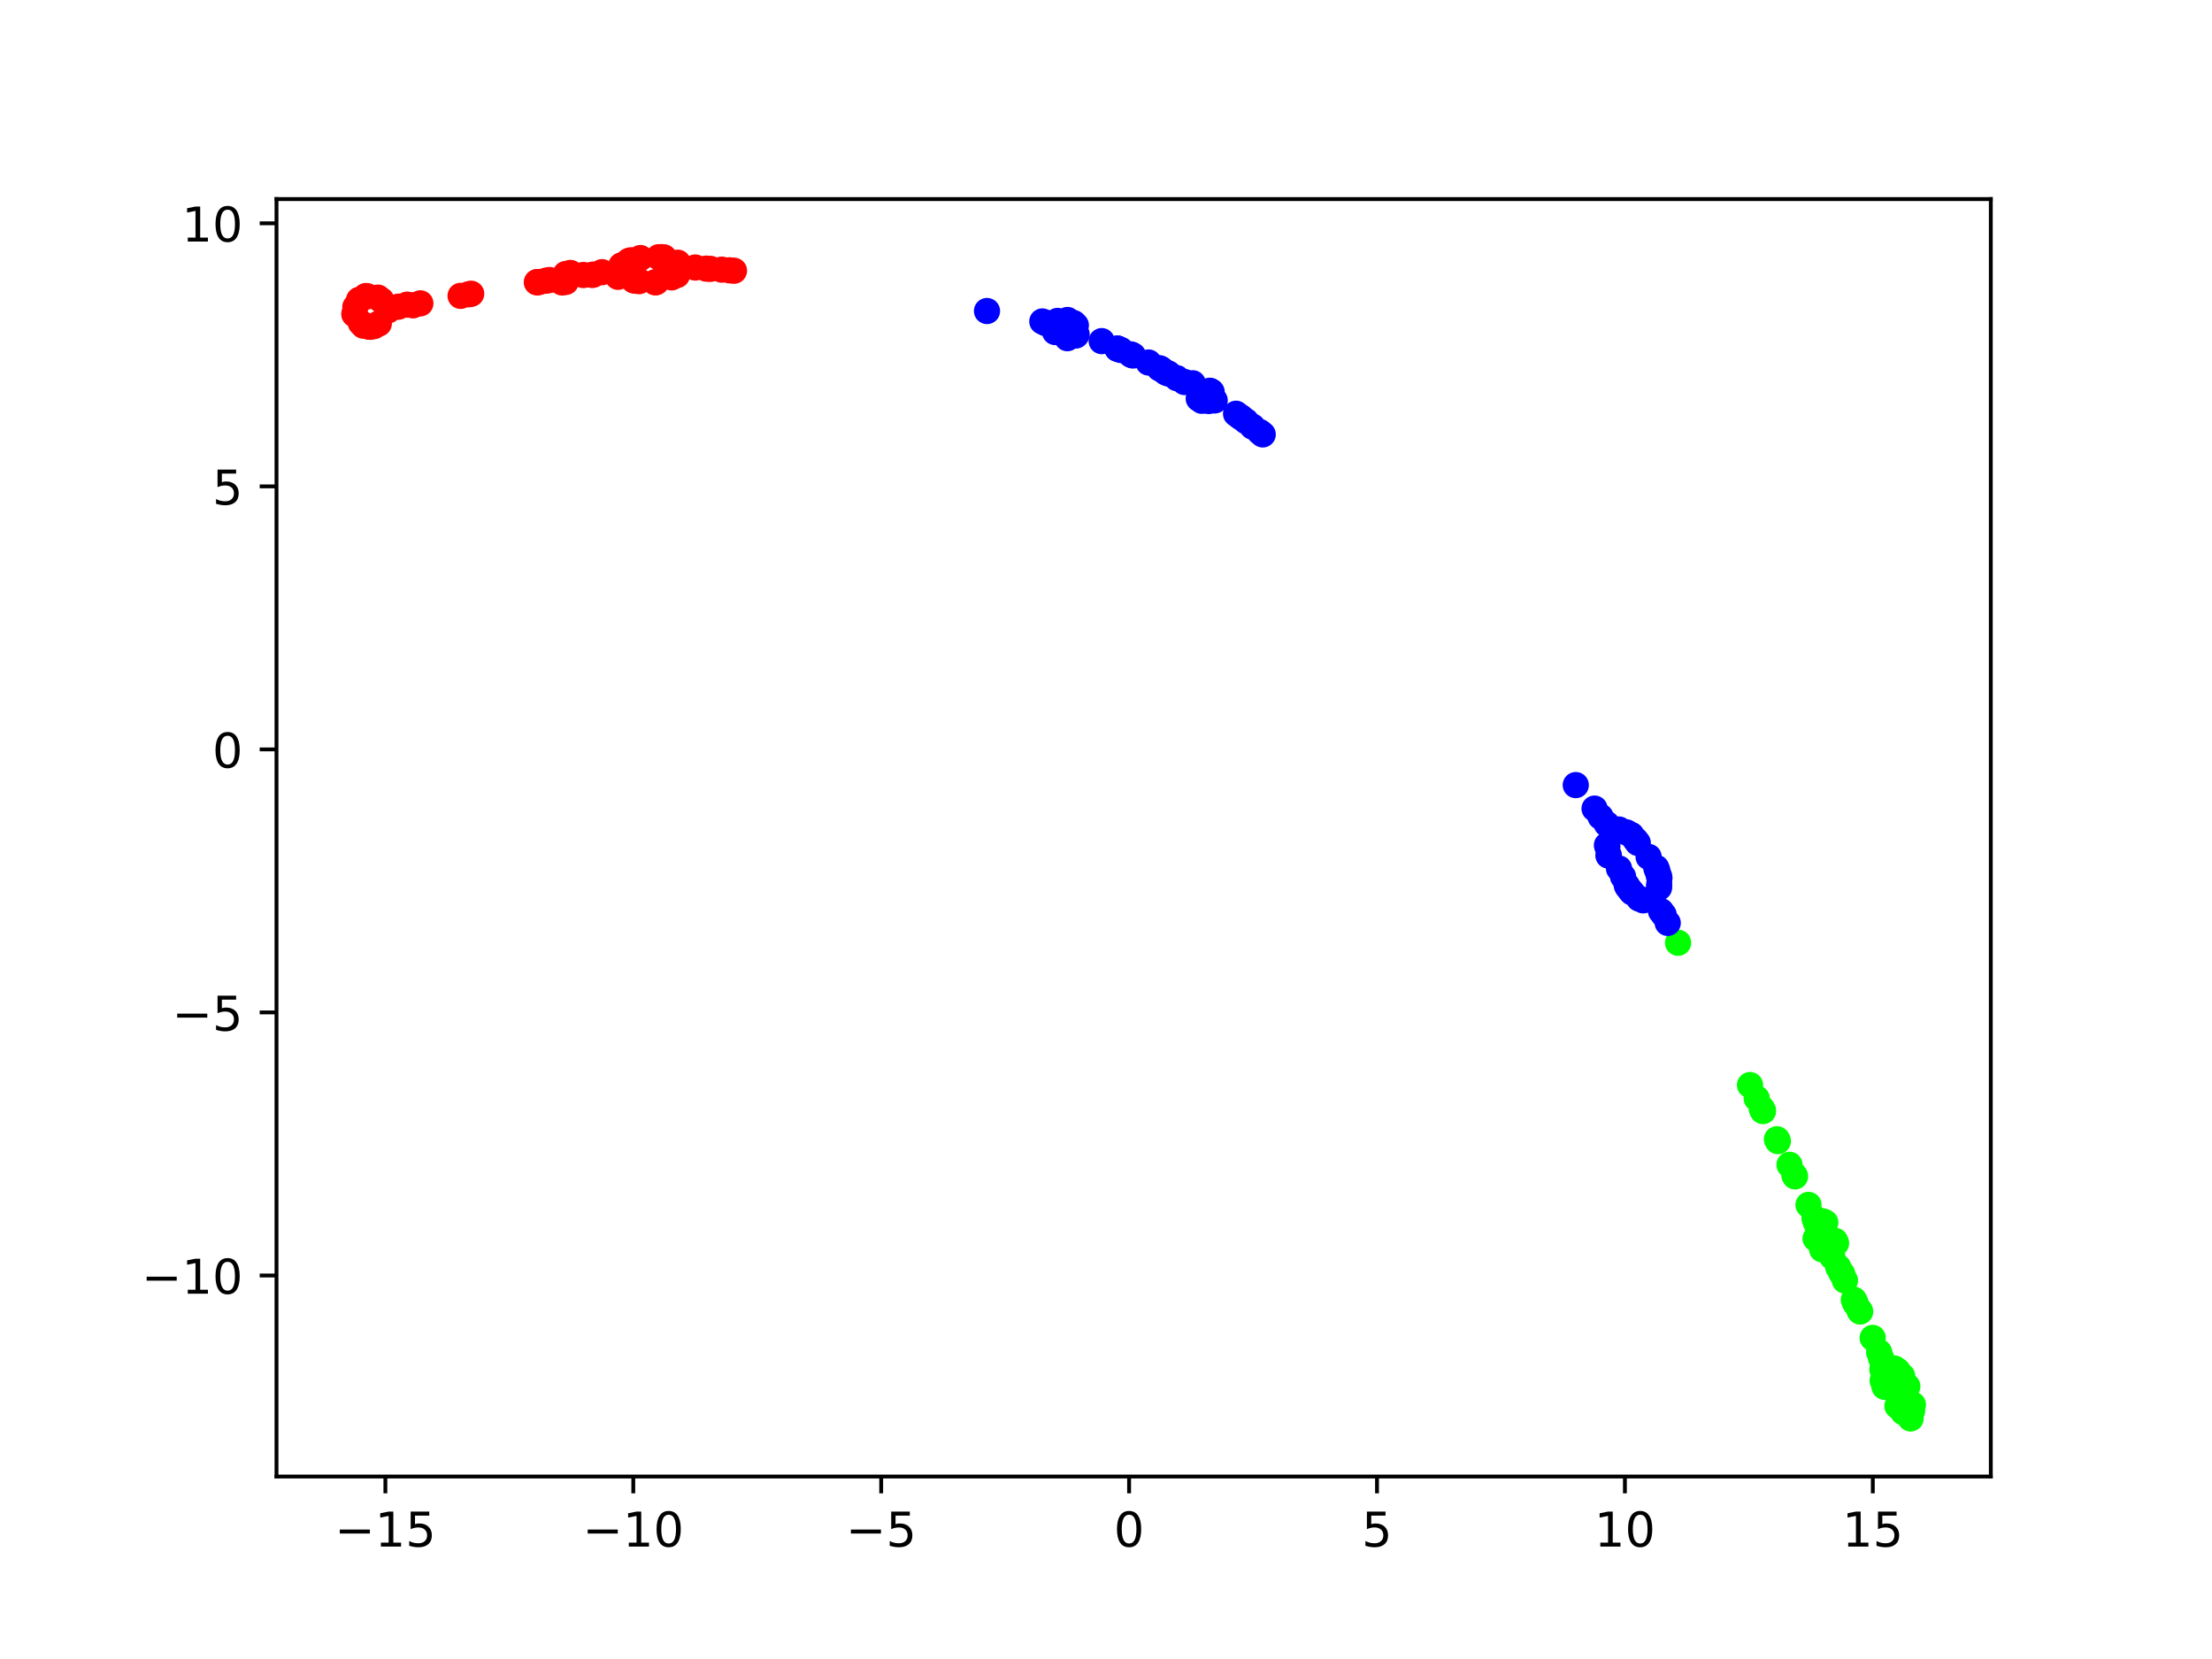 <?xml version="1.0" encoding="utf-8" standalone="no"?>
<!DOCTYPE svg PUBLIC "-//W3C//DTD SVG 1.1//EN"
  "http://www.w3.org/Graphics/SVG/1.1/DTD/svg11.dtd">
<!-- Created with matplotlib (https://matplotlib.org/) -->
<svg height="345.6pt" version="1.1" viewBox="0 0 460.8 345.6" width="460.8pt" xmlns="http://www.w3.org/2000/svg" xmlns:xlink="http://www.w3.org/1999/xlink">
 <defs>
  <style type="text/css">*{stroke-linecap:butt;stroke-linejoin:round;}</style>
 </defs>
 <g id="figure_1">
  <g id="patch_1">
   <path d="M 0 345.6 
L 460.8 345.6 
L 460.8 0 
L 0 0 
z
" style="fill:#ffffff;"/>
  </g>
  <g id="axes_1">
   <g id="patch_2">
    <path d="M 57.6 307.584 
L 414.72 307.584 
L 414.72 41.472 
L 57.6 41.472 
z
" style="fill:#ffffff;"/>
   </g>
   <g id="PathCollection_1">
    <defs>
     <path d="M 0 2.236 
C 0.593 2.236 1.162 2 1.581 1.581 
C 2 1.162 2.236 0.593 2.236 -0 
C 2.236 -0.593 2 -1.162 1.581 -1.581 
C 1.162 -2 0.593 -2.236 0 -2.236 
C -0.593 -2.236 -1.162 -2 -1.581 -1.581 
C -2 -1.162 -2.236 -0.593 -2.236 0 
C -2.236 0.593 -2 1.162 -1.581 1.581 
C -1.162 2 -0.593 2.236 0 2.236 
z
" id="C0_0_eec9588078"/>
    </defs>
    <g clip-path="url(#p15eec210c0)">
     <use style="fill:#fe0100;stroke:#fe0100;" x="137.23" xlink:href="#C0_0_eec9588078" y="53.576"/>
    </g>
    <g clip-path="url(#p15eec210c0)">
     <use style="fill:#fe0100;stroke:#fe0100;" x="136.484" xlink:href="#C0_0_eec9588078" y="58.811"/>
    </g>
    <g clip-path="url(#p15eec210c0)">
     <use style="fill:#fe0100;stroke:#fe0100;" x="136.695" xlink:href="#C0_0_eec9588078" y="58.771"/>
    </g>
    <g clip-path="url(#p15eec210c0)">
     <use style="fill:#fe0100;stroke:#fe0100;" x="133.139" xlink:href="#C0_0_eec9588078" y="58.563"/>
    </g>
    <g clip-path="url(#p15eec210c0)">
     <use style="fill:#fe0100;stroke:#fe0100;" x="130.952" xlink:href="#C0_0_eec9588078" y="54.391"/>
    </g>
    <g clip-path="url(#p15eec210c0)">
     <use style="fill:#fe0100;stroke:#fe0100;" x="132.02" xlink:href="#C0_0_eec9588078" y="58.401"/>
    </g>
    <g clip-path="url(#p15eec210c0)">
     <use style="fill:#fe0100;stroke:#fe0100;" x="131.436" xlink:href="#C0_0_eec9588078" y="54.221"/>
    </g>
    <g clip-path="url(#p15eec210c0)">
     <use style="fill:#fe0100;stroke:#fe0100;" x="132.44" xlink:href="#C0_0_eec9588078" y="58.479"/>
    </g>
    <g clip-path="url(#p15eec210c0)">
     <use style="fill:#fe0100;stroke:#fe0100;" x="133.405" xlink:href="#C0_0_eec9588078" y="53.757"/>
    </g>
    <g clip-path="url(#p15eec210c0)">
     <use style="fill:#fe0100;stroke:#fe0100;" x="137.834" xlink:href="#C0_0_eec9588078" y="53.568"/>
    </g>
    <g clip-path="url(#p15eec210c0)">
     <use style="fill:#fe0100;stroke:#fe0100;" x="150.35" xlink:href="#C0_0_eec9588078" y="56.171"/>
    </g>
    <g clip-path="url(#p15eec210c0)">
     <use style="fill:#00ff00;stroke:#00ff00;" x="364.559" xlink:href="#C0_0_eec9588078" y="226.035"/>
    </g>
    <g clip-path="url(#p15eec210c0)">
     <use style="fill:#fe0100;stroke:#fe0100;" x="151.988" xlink:href="#C0_0_eec9588078" y="56.313"/>
    </g>
    <g clip-path="url(#p15eec210c0)">
     <use style="fill:#fe0100;stroke:#fe0100;" x="141.023" xlink:href="#C0_0_eec9588078" y="57.31"/>
    </g>
    <g clip-path="url(#p15eec210c0)">
     <use style="fill:#fe0100;stroke:#fe0100;" x="139.923" xlink:href="#C0_0_eec9588078" y="57.782"/>
    </g>
    <g clip-path="url(#p15eec210c0)">
     <use style="fill:#fe0100;stroke:#fe0100;" x="141.204" xlink:href="#C0_0_eec9588078" y="54.731"/>
    </g>
    <g clip-path="url(#p15eec210c0)">
     <use style="fill:#fe0100;stroke:#fe0100;" x="141.532" xlink:href="#C0_0_eec9588078" y="56.075"/>
    </g>
    <g clip-path="url(#p15eec210c0)">
     <use style="fill:#fe0100;stroke:#fe0100;" x="138.304" xlink:href="#C0_0_eec9588078" y="53.617"/>
    </g>
    <g clip-path="url(#p15eec210c0)">
     <use style="fill:#fe0100;stroke:#fe0100;" x="144.841" xlink:href="#C0_0_eec9588078" y="55.73"/>
    </g>
    <g clip-path="url(#p15eec210c0)">
     <use style="fill:#fe0100;stroke:#fe0100;" x="147.127" xlink:href="#C0_0_eec9588078" y="55.962"/>
    </g>
    <g clip-path="url(#p15eec210c0)">
     <use style="fill:#fe0100;stroke:#fe0100;" x="147.963" xlink:href="#C0_0_eec9588078" y="56.007"/>
    </g>
    <g clip-path="url(#p15eec210c0)">
     <use style="fill:#fe0100;stroke:#fe0100;" x="152.899" xlink:href="#C0_0_eec9588078" y="56.397"/>
    </g>
    <g clip-path="url(#p15eec210c0)">
     <use style="fill:#0000ff;stroke:#0000ff;" x="205.61" xlink:href="#C0_0_eec9588078" y="64.791"/>
    </g>
    <g clip-path="url(#p15eec210c0)">
     <use style="fill:#0000ff;stroke:#0000ff;" x="224.117" xlink:href="#C0_0_eec9588078" y="67.763"/>
    </g>
    <g clip-path="url(#p15eec210c0)">
     <use style="fill:#00ff00;stroke:#00ff00;" x="349.572" xlink:href="#C0_0_eec9588078" y="196.397"/>
    </g>
    <g clip-path="url(#p15eec210c0)">
     <use style="fill:#0000ff;stroke:#0000ff;" x="347.42" xlink:href="#C0_0_eec9588078" y="192.262"/>
    </g>
    <g clip-path="url(#p15eec210c0)">
     <use style="fill:#0000ff;stroke:#0000ff;" x="346.574" xlink:href="#C0_0_eec9588078" y="190.554"/>
    </g>
    <g clip-path="url(#p15eec210c0)">
     <use style="fill:#00ff00;stroke:#00ff00;" x="372.784" xlink:href="#C0_0_eec9588078" y="242.648"/>
    </g>
    <g clip-path="url(#p15eec210c0)">
     <use style="fill:#00ff00;stroke:#00ff00;" x="378.286" xlink:href="#C0_0_eec9588078" y="254.342"/>
    </g>
    <g clip-path="url(#p15eec210c0)">
     <use style="fill:#fe0100;stroke:#fe0100;" x="76.553" xlink:href="#C0_0_eec9588078" y="61.733"/>
    </g>
    <g clip-path="url(#p15eec210c0)">
     <use style="fill:#fe0100;stroke:#fe0100;" x="77.93" xlink:href="#C0_0_eec9588078" y="67.935"/>
    </g>
    <g clip-path="url(#p15eec210c0)">
     <use style="fill:#fe0100;stroke:#fe0100;" x="76.21" xlink:href="#C0_0_eec9588078" y="61.669"/>
    </g>
    <g clip-path="url(#p15eec210c0)">
     <use style="fill:#fe0100;stroke:#fe0100;" x="74.818" xlink:href="#C0_0_eec9588078" y="62.484"/>
    </g>
    <g clip-path="url(#p15eec210c0)">
     <use style="fill:#fe0100;stroke:#fe0100;" x="75.707" xlink:href="#C0_0_eec9588078" y="67.843"/>
    </g>
    <g clip-path="url(#p15eec210c0)">
     <use style="fill:#fe0100;stroke:#fe0100;" x="78.727" xlink:href="#C0_0_eec9588078" y="62"/>
    </g>
    <g clip-path="url(#p15eec210c0)">
     <use style="fill:#fe0100;stroke:#fe0100;" x="80.896" xlink:href="#C0_0_eec9588078" y="64.642"/>
    </g>
    <g clip-path="url(#p15eec210c0)">
     <use style="fill:#fe0100;stroke:#fe0100;" x="84.82" xlink:href="#C0_0_eec9588078" y="63.465"/>
    </g>
    <g clip-path="url(#p15eec210c0)">
     <use style="fill:#fe0100;stroke:#fe0100;" x="86.037" xlink:href="#C0_0_eec9588078" y="63.602"/>
    </g>
    <g clip-path="url(#p15eec210c0)">
     <use style="fill:#fe0100;stroke:#fe0100;" x="87.566" xlink:href="#C0_0_eec9588078" y="63.194"/>
    </g>
    <g clip-path="url(#p15eec210c0)">
     <use style="fill:#fe0100;stroke:#fe0100;" x="98.155" xlink:href="#C0_0_eec9588078" y="61.196"/>
    </g>
    <g clip-path="url(#p15eec210c0)">
     <use style="fill:#00ff00;stroke:#00ff00;" x="366.981" xlink:href="#C0_0_eec9588078" y="230.861"/>
    </g>
    <g clip-path="url(#p15eec210c0)">
     <use style="fill:#00ff00;stroke:#00ff00;" x="367.192" xlink:href="#C0_0_eec9588078" y="231.294"/>
    </g>
    <g clip-path="url(#p15eec210c0)">
     <use style="fill:#00ff00;stroke:#00ff00;" x="370.361" xlink:href="#C0_0_eec9588078" y="237.712"/>
    </g>
    <g clip-path="url(#p15eec210c0)">
     <use style="fill:#00ff00;stroke:#00ff00;" x="373.797" xlink:href="#C0_0_eec9588078" y="244.779"/>
    </g>
    <g clip-path="url(#p15eec210c0)">
     <use style="fill:#0000ff;stroke:#0000ff;" x="217.138" xlink:href="#C0_0_eec9588078" y="66.968"/>
    </g>
    <g clip-path="url(#p15eec210c0)">
     <use style="fill:#0000ff;stroke:#0000ff;" x="217.832" xlink:href="#C0_0_eec9588078" y="67.308"/>
    </g>
    <g clip-path="url(#p15eec210c0)">
     <use style="fill:#0000ff;stroke:#0000ff;" x="218.415" xlink:href="#C0_0_eec9588078" y="67.356"/>
    </g>
    <g clip-path="url(#p15eec210c0)">
     <use style="fill:#0000ff;stroke:#0000ff;" x="218.555" xlink:href="#C0_0_eec9588078" y="67.428"/>
    </g>
    <g clip-path="url(#p15eec210c0)">
     <use style="fill:#0000ff;stroke:#0000ff;" x="219.802" xlink:href="#C0_0_eec9588078" y="69.168"/>
    </g>
    <g clip-path="url(#p15eec210c0)">
     <use style="fill:#0000ff;stroke:#0000ff;" x="224.283" xlink:href="#C0_0_eec9588078" y="69.661"/>
    </g>
    <g clip-path="url(#p15eec210c0)">
     <use style="fill:#0000ff;stroke:#0000ff;" x="223.663" xlink:href="#C0_0_eec9588078" y="67.307"/>
    </g>
    <g clip-path="url(#p15eec210c0)">
     <use style="fill:#0000ff;stroke:#0000ff;" x="222.374" xlink:href="#C0_0_eec9588078" y="66.659"/>
    </g>
    <g clip-path="url(#p15eec210c0)">
     <use style="fill:#0000ff;stroke:#0000ff;" x="220.309" xlink:href="#C0_0_eec9588078" y="66.855"/>
    </g>
    <g clip-path="url(#p15eec210c0)">
     <use style="fill:#0000ff;stroke:#0000ff;" x="222.35" xlink:href="#C0_0_eec9588078" y="70.447"/>
    </g>
    <g clip-path="url(#p15eec210c0)">
     <use style="fill:#0000ff;stroke:#0000ff;" x="224.114" xlink:href="#C0_0_eec9588078" y="69.895"/>
    </g>
    <g clip-path="url(#p15eec210c0)">
     <use style="fill:#0000ff;stroke:#0000ff;" x="229.505" xlink:href="#C0_0_eec9588078" y="71.063"/>
    </g>
    <g clip-path="url(#p15eec210c0)">
     <use style="fill:#0000ff;stroke:#0000ff;" x="233.506" xlink:href="#C0_0_eec9588078" y="72.915"/>
    </g>
    <g clip-path="url(#p15eec210c0)">
     <use style="fill:#0000ff;stroke:#0000ff;" x="241.506" xlink:href="#C0_0_eec9588078" y="76.701"/>
    </g>
    <g clip-path="url(#p15eec210c0)">
     <use style="fill:#0000ff;stroke:#0000ff;" x="328.263" xlink:href="#C0_0_eec9588078" y="163.549"/>
    </g>
    <g clip-path="url(#p15eec210c0)">
     <use style="fill:#00ff00;stroke:#00ff00;" x="386.617" xlink:href="#C0_0_eec9588078" y="271.674"/>
    </g>
    <g clip-path="url(#p15eec210c0)">
     <use style="fill:#00ff00;stroke:#00ff00;" x="386.188" xlink:href="#C0_0_eec9588078" y="270.753"/>
    </g>
    <g clip-path="url(#p15eec210c0)">
     <use style="fill:#fe0100;stroke:#fe0100;" x="79.438" xlink:href="#C0_0_eec9588078" y="62.543"/>
    </g>
    <g clip-path="url(#p15eec210c0)">
     <use style="fill:#fe0100;stroke:#fe0100;" x="78.915" xlink:href="#C0_0_eec9588078" y="67.399"/>
    </g>
    <g clip-path="url(#p15eec210c0)">
     <use style="fill:#fe0100;stroke:#fe0100;" x="74.023" xlink:href="#C0_0_eec9588078" y="63.948"/>
    </g>
    <g clip-path="url(#p15eec210c0)">
     <use style="fill:#fe0100;stroke:#fe0100;" x="73.833" xlink:href="#C0_0_eec9588078" y="65.468"/>
    </g>
    <g clip-path="url(#p15eec210c0)">
     <use style="fill:#fe0100;stroke:#fe0100;" x="73.837" xlink:href="#C0_0_eec9588078" y="65.358"/>
    </g>
    <g clip-path="url(#p15eec210c0)">
     <use style="fill:#fe0100;stroke:#fe0100;" x="75.154" xlink:href="#C0_0_eec9588078" y="67.251"/>
    </g>
    <g clip-path="url(#p15eec210c0)">
     <use style="fill:#fe0100;stroke:#fe0100;" x="76.842" xlink:href="#C0_0_eec9588078" y="68.042"/>
    </g>
    <g clip-path="url(#p15eec210c0)">
     <use style="fill:#fe0100;stroke:#fe0100;" x="74.837" xlink:href="#C0_0_eec9588078" y="62.517"/>
    </g>
    <g clip-path="url(#p15eec210c0)">
     <use style="fill:#fe0100;stroke:#fe0100;" x="77.108" xlink:href="#C0_0_eec9588078" y="68.077"/>
    </g>
    <g clip-path="url(#p15eec210c0)">
     <use style="fill:#fe0100;stroke:#fe0100;" x="83.015" xlink:href="#C0_0_eec9588078" y="63.883"/>
    </g>
    <g clip-path="url(#p15eec210c0)">
     <use style="fill:#fe0100;stroke:#fe0100;" x="97.626" xlink:href="#C0_0_eec9588078" y="61.307"/>
    </g>
    <g clip-path="url(#p15eec210c0)">
     <use style="fill:#fe0100;stroke:#fe0100;" x="95.95" xlink:href="#C0_0_eec9588078" y="61.632"/>
    </g>
    <g clip-path="url(#p15eec210c0)">
     <use style="fill:#00ff00;stroke:#00ff00;" x="367.216" xlink:href="#C0_0_eec9588078" y="231.335"/>
    </g>
    <g clip-path="url(#p15eec210c0)">
     <use style="fill:#00ff00;stroke:#00ff00;" x="373.941" xlink:href="#C0_0_eec9588078" y="245.059"/>
    </g>
    <g clip-path="url(#p15eec210c0)">
     <use style="fill:#00ff00;stroke:#00ff00;" x="378.267" xlink:href="#C0_0_eec9588078" y="254.61"/>
    </g>
    <g clip-path="url(#p15eec210c0)">
     <use style="fill:#fe0100;stroke:#fe0100;" x="111.912" xlink:href="#C0_0_eec9588078" y="58.773"/>
    </g>
    <g clip-path="url(#p15eec210c0)">
     <use style="fill:#fe0100;stroke:#fe0100;" x="112.334" xlink:href="#C0_0_eec9588078" y="58.748"/>
    </g>
    <g clip-path="url(#p15eec210c0)">
     <use style="fill:#fe0100;stroke:#fe0100;" x="114.475" xlink:href="#C0_0_eec9588078" y="58.336"/>
    </g>
    <g clip-path="url(#p15eec210c0)">
     <use style="fill:#fe0100;stroke:#fe0100;" x="121.528" xlink:href="#C0_0_eec9588078" y="57.291"/>
    </g>
    <g clip-path="url(#p15eec210c0)">
     <use style="fill:#fe0100;stroke:#fe0100;" x="123.363" xlink:href="#C0_0_eec9588078" y="57.273"/>
    </g>
    <g clip-path="url(#p15eec210c0)">
     <use style="fill:#fe0100;stroke:#fe0100;" x="117.856" xlink:href="#C0_0_eec9588078" y="58.728"/>
    </g>
    <g clip-path="url(#p15eec210c0)">
     <use style="fill:#00ff00;stroke:#00ff00;" x="378.258" xlink:href="#C0_0_eec9588078" y="258.008"/>
    </g>
    <g clip-path="url(#p15eec210c0)">
     <use style="fill:#00ff00;stroke:#00ff00;" x="383.787" xlink:href="#C0_0_eec9588078" y="265.433"/>
    </g>
    <g clip-path="url(#p15eec210c0)">
     <use style="fill:#00ff00;stroke:#00ff00;" x="386.409" xlink:href="#C0_0_eec9588078" y="271.21"/>
    </g>
    <g clip-path="url(#p15eec210c0)">
     <use style="fill:#0000ff;stroke:#0000ff;" x="242.828" xlink:href="#C0_0_eec9588078" y="77.572"/>
    </g>
    <g clip-path="url(#p15eec210c0)">
     <use style="fill:#0000ff;stroke:#0000ff;" x="235.545" xlink:href="#C0_0_eec9588078" y="73.824"/>
    </g>
    <g clip-path="url(#p15eec210c0)">
     <use style="fill:#0000ff;stroke:#0000ff;" x="252.411" xlink:href="#C0_0_eec9588078" y="81.659"/>
    </g>
    <g clip-path="url(#p15eec210c0)">
     <use style="fill:#0000ff;stroke:#0000ff;" x="253.043" xlink:href="#C0_0_eec9588078" y="83.417"/>
    </g>
    <g clip-path="url(#p15eec210c0)">
     <use style="fill:#0000ff;stroke:#0000ff;" x="260.916" xlink:href="#C0_0_eec9588078" y="88.871"/>
    </g>
    <g clip-path="url(#p15eec210c0)">
     <use style="fill:#0000ff;stroke:#0000ff;" x="259.563" xlink:href="#C0_0_eec9588078" y="87.734"/>
    </g>
    <g clip-path="url(#p15eec210c0)">
     <use style="fill:#00ff00;stroke:#00ff00;" x="365.948" xlink:href="#C0_0_eec9588078" y="228.804"/>
    </g>
    <g clip-path="url(#p15eec210c0)">
     <use style="fill:#00ff00;stroke:#00ff00;" x="391.461" xlink:href="#C0_0_eec9588078" y="281.702"/>
    </g>
    <g clip-path="url(#p15eec210c0)">
     <use style="fill:#00ff00;stroke:#00ff00;" x="395.342" xlink:href="#C0_0_eec9588078" y="285.595"/>
    </g>
    <g clip-path="url(#p15eec210c0)">
     <use style="fill:#00ff00;stroke:#00ff00;" x="391.848" xlink:href="#C0_0_eec9588078" y="282.889"/>
    </g>
    <g clip-path="url(#p15eec210c0)">
     <use style="fill:#0000ff;stroke:#0000ff;" x="252.026" xlink:href="#C0_0_eec9588078" y="81.405"/>
    </g>
    <g clip-path="url(#p15eec210c0)">
     <use style="fill:#0000ff;stroke:#0000ff;" x="248.476" xlink:href="#C0_0_eec9588078" y="79.845"/>
    </g>
    <g clip-path="url(#p15eec210c0)">
     <use style="fill:#0000ff;stroke:#0000ff;" x="245.166" xlink:href="#C0_0_eec9588078" y="78.776"/>
    </g>
    <g clip-path="url(#p15eec210c0)">
     <use style="fill:#0000ff;stroke:#0000ff;" x="232.75" xlink:href="#C0_0_eec9588078" y="72.607"/>
    </g>
    <g clip-path="url(#p15eec210c0)">
     <use style="fill:#0000ff;stroke:#0000ff;" x="236.037" xlink:href="#C0_0_eec9588078" y="74.06"/>
    </g>
    <g clip-path="url(#p15eec210c0)">
     <use style="fill:#0000ff;stroke:#0000ff;" x="232.863" xlink:href="#C0_0_eec9588078" y="72.646"/>
    </g>
    <g clip-path="url(#p15eec210c0)">
     <use style="fill:#0000ff;stroke:#0000ff;" x="232.844" xlink:href="#C0_0_eec9588078" y="72.66"/>
    </g>
    <g clip-path="url(#p15eec210c0)">
     <use style="fill:#0000ff;stroke:#0000ff;" x="235.734" xlink:href="#C0_0_eec9588078" y="73.943"/>
    </g>
    <g clip-path="url(#p15eec210c0)">
     <use style="fill:#0000ff;stroke:#0000ff;" x="239.265" xlink:href="#C0_0_eec9588078" y="75.517"/>
    </g>
    <g clip-path="url(#p15eec210c0)">
     <use style="fill:#0000ff;stroke:#0000ff;" x="241.908" xlink:href="#C0_0_eec9588078" y="76.904"/>
    </g>
    <g clip-path="url(#p15eec210c0)">
     <use style="fill:#0000ff;stroke:#0000ff;" x="243.401" xlink:href="#C0_0_eec9588078" y="77.813"/>
    </g>
    <g clip-path="url(#p15eec210c0)">
     <use style="fill:#0000ff;stroke:#0000ff;" x="246.753" xlink:href="#C0_0_eec9588078" y="79.581"/>
    </g>
    <g clip-path="url(#p15eec210c0)">
     <use style="fill:#0000ff;stroke:#0000ff;" x="262.446" xlink:href="#C0_0_eec9588078" y="90.006"/>
    </g>
    <g clip-path="url(#p15eec210c0)">
     <use style="fill:#0000ff;stroke:#0000ff;" x="263.046" xlink:href="#C0_0_eec9588078" y="90.498"/>
    </g>
    <g clip-path="url(#p15eec210c0)">
     <use style="fill:#0000ff;stroke:#0000ff;" x="334.719" xlink:href="#C0_0_eec9588078" y="171.661"/>
    </g>
    <g clip-path="url(#p15eec210c0)">
     <use style="fill:#00ff00;stroke:#00ff00;" x="392.123" xlink:href="#C0_0_eec9588078" y="285.229"/>
    </g>
    <g clip-path="url(#p15eec210c0)">
     <use style="fill:#00ff00;stroke:#00ff00;" x="392.192" xlink:href="#C0_0_eec9588078" y="287.608"/>
    </g>
    <g clip-path="url(#p15eec210c0)">
     <use style="fill:#0000ff;stroke:#0000ff;" x="252.208" xlink:href="#C0_0_eec9588078" y="81.522"/>
    </g>
    <g clip-path="url(#p15eec210c0)">
     <use style="fill:#0000ff;stroke:#0000ff;" x="249.723" xlink:href="#C0_0_eec9588078" y="83.04"/>
    </g>
    <g clip-path="url(#p15eec210c0)">
     <use style="fill:#0000ff;stroke:#0000ff;" x="250.368" xlink:href="#C0_0_eec9588078" y="83.489"/>
    </g>
    <g clip-path="url(#p15eec210c0)">
     <use style="fill:#0000ff;stroke:#0000ff;" x="251.769" xlink:href="#C0_0_eec9588078" y="83.537"/>
    </g>
    <g clip-path="url(#p15eec210c0)">
     <use style="fill:#0000ff;stroke:#0000ff;" x="258.19" xlink:href="#C0_0_eec9588078" y="86.717"/>
    </g>
    <g clip-path="url(#p15eec210c0)">
     <use style="fill:#0000ff;stroke:#0000ff;" x="257.496" xlink:href="#C0_0_eec9588078" y="86.191"/>
    </g>
    <g clip-path="url(#p15eec210c0)">
     <use style="fill:#0000ff;stroke:#0000ff;" x="258.69" xlink:href="#C0_0_eec9588078" y="87.07"/>
    </g>
    <g clip-path="url(#p15eec210c0)">
     <use style="fill:#00ff00;stroke:#00ff00;" x="394.819" xlink:href="#C0_0_eec9588078" y="285.188"/>
    </g>
    <g clip-path="url(#p15eec210c0)">
     <use style="fill:#00ff00;stroke:#00ff00;" x="392.541" xlink:href="#C0_0_eec9588078" y="288.629"/>
    </g>
    <g clip-path="url(#p15eec210c0)">
     <use style="fill:#00ff00;stroke:#00ff00;" x="394.487" xlink:href="#C0_0_eec9588078" y="285.065"/>
    </g>
    <g clip-path="url(#p15eec210c0)">
     <use style="fill:#fe0100;stroke:#fe0100;" x="113.724" xlink:href="#C0_0_eec9588078" y="58.479"/>
    </g>
    <g clip-path="url(#p15eec210c0)">
     <use style="fill:#fe0100;stroke:#fe0100;" x="111.842" xlink:href="#C0_0_eec9588078" y="58.802"/>
    </g>
    <g clip-path="url(#p15eec210c0)">
     <use style="fill:#fe0100;stroke:#fe0100;" x="117.098" xlink:href="#C0_0_eec9588078" y="58.838"/>
    </g>
    <g clip-path="url(#p15eec210c0)">
     <use style="fill:#fe0100;stroke:#fe0100;" x="117.867" xlink:href="#C0_0_eec9588078" y="57.077"/>
    </g>
    <g clip-path="url(#p15eec210c0)">
     <use style="fill:#fe0100;stroke:#fe0100;" x="118.831" xlink:href="#C0_0_eec9588078" y="56.864"/>
    </g>
    <g clip-path="url(#p15eec210c0)">
     <use style="fill:#fe0100;stroke:#fe0100;" x="123.587" xlink:href="#C0_0_eec9588078" y="57.207"/>
    </g>
    <g clip-path="url(#p15eec210c0)">
     <use style="fill:#fe0100;stroke:#fe0100;" x="125.408" xlink:href="#C0_0_eec9588078" y="56.703"/>
    </g>
    <g clip-path="url(#p15eec210c0)">
     <use style="fill:#fe0100;stroke:#fe0100;" x="129.445" xlink:href="#C0_0_eec9588078" y="55.294"/>
    </g>
    <g clip-path="url(#p15eec210c0)">
     <use style="fill:#fe0100;stroke:#fe0100;" x="128.737" xlink:href="#C0_0_eec9588078" y="57.664"/>
    </g>
    <g clip-path="url(#p15eec210c0)">
     <use style="fill:#00ff00;stroke:#00ff00;" x="376.741" xlink:href="#C0_0_eec9588078" y="251.003"/>
    </g>
    <g clip-path="url(#p15eec210c0)">
     <use style="fill:#00ff00;stroke:#00ff00;" x="377.998" xlink:href="#C0_0_eec9588078" y="253.789"/>
    </g>
    <g clip-path="url(#p15eec210c0)">
     <use style="fill:#00ff00;stroke:#00ff00;" x="381.697" xlink:href="#C0_0_eec9588078" y="261.826"/>
    </g>
    <g clip-path="url(#p15eec210c0)">
     <use style="fill:#00ff00;stroke:#00ff00;" x="383.527" xlink:href="#C0_0_eec9588078" y="265.063"/>
    </g>
    <g clip-path="url(#p15eec210c0)">
     <use style="fill:#00ff00;stroke:#00ff00;" x="386.422" xlink:href="#C0_0_eec9588078" y="271.307"/>
    </g>
    <g clip-path="url(#p15eec210c0)">
     <use style="fill:#00ff00;stroke:#00ff00;" x="387.504" xlink:href="#C0_0_eec9588078" y="273.212"/>
    </g>
    <g clip-path="url(#p15eec210c0)">
     <use style="fill:#0000ff;stroke:#0000ff;" x="335.154" xlink:href="#C0_0_eec9588078" y="178.224"/>
    </g>
    <g clip-path="url(#p15eec210c0)">
     <use style="fill:#0000ff;stroke:#0000ff;" x="340.743" xlink:href="#C0_0_eec9588078" y="175.014"/>
    </g>
    <g clip-path="url(#p15eec210c0)">
     <use style="fill:#0000ff;stroke:#0000ff;" x="334.851" xlink:href="#C0_0_eec9588078" y="176.318"/>
    </g>
    <g clip-path="url(#p15eec210c0)">
     <use style="fill:#0000ff;stroke:#0000ff;" x="338.825" xlink:href="#C0_0_eec9588078" y="173.398"/>
    </g>
    <g clip-path="url(#p15eec210c0)">
     <use style="fill:#0000ff;stroke:#0000ff;" x="335.079" xlink:href="#C0_0_eec9588078" y="178.222"/>
    </g>
    <g clip-path="url(#p15eec210c0)">
     <use style="fill:#0000ff;stroke:#0000ff;" x="334.761" xlink:href="#C0_0_eec9588078" y="176.054"/>
    </g>
    <g clip-path="url(#p15eec210c0)">
     <use style="fill:#0000ff;stroke:#0000ff;" x="332.176" xlink:href="#C0_0_eec9588078" y="168.447"/>
    </g>
    <g clip-path="url(#p15eec210c0)">
     <use style="fill:#0000ff;stroke:#0000ff;" x="337.27" xlink:href="#C0_0_eec9588078" y="172.801"/>
    </g>
    <g clip-path="url(#p15eec210c0)">
     <use style="fill:#00ff00;stroke:#00ff00;" x="379.594" xlink:href="#C0_0_eec9588078" y="260.267"/>
    </g>
    <g clip-path="url(#p15eec210c0)">
     <use style="fill:#00ff00;stroke:#00ff00;" x="384.337" xlink:href="#C0_0_eec9588078" y="266.748"/>
    </g>
    <g clip-path="url(#p15eec210c0)">
     <use style="fill:#00ff00;stroke:#00ff00;" x="390.114" xlink:href="#C0_0_eec9588078" y="278.709"/>
    </g>
    <g clip-path="url(#p15eec210c0)">
     <use style="fill:#00ff00;stroke:#00ff00;" x="396.251" xlink:href="#C0_0_eec9588078" y="286.659"/>
    </g>
    <g clip-path="url(#p15eec210c0)">
     <use style="fill:#00ff00;stroke:#00ff00;" x="398.015" xlink:href="#C0_0_eec9588078" y="295.488"/>
    </g>
    <g clip-path="url(#p15eec210c0)">
     <use style="fill:#0000ff;stroke:#0000ff;" x="337.268" xlink:href="#C0_0_eec9588078" y="180.931"/>
    </g>
    <g clip-path="url(#p15eec210c0)">
     <use style="fill:#0000ff;stroke:#0000ff;" x="345.031" xlink:href="#C0_0_eec9588078" y="180.783"/>
    </g>
    <g clip-path="url(#p15eec210c0)">
     <use style="fill:#0000ff;stroke:#0000ff;" x="339.652" xlink:href="#C0_0_eec9588078" y="185.535"/>
    </g>
    <g clip-path="url(#p15eec210c0)">
     <use style="fill:#0000ff;stroke:#0000ff;" x="338.874" xlink:href="#C0_0_eec9588078" y="184.405"/>
    </g>
    <g clip-path="url(#p15eec210c0)">
     <use style="fill:#0000ff;stroke:#0000ff;" x="345.577" xlink:href="#C0_0_eec9588078" y="182.417"/>
    </g>
    <g clip-path="url(#p15eec210c0)">
     <use style="fill:#0000ff;stroke:#0000ff;" x="345.616" xlink:href="#C0_0_eec9588078" y="184.896"/>
    </g>
    <g clip-path="url(#p15eec210c0)">
     <use style="fill:#0000ff;stroke:#0000ff;" x="342.324" xlink:href="#C0_0_eec9588078" y="187.558"/>
    </g>
    <g clip-path="url(#p15eec210c0)">
     <use style="fill:#00ff00;stroke:#00ff00;" x="367.265" xlink:href="#C0_0_eec9588078" y="231.458"/>
    </g>
    <g clip-path="url(#p15eec210c0)">
     <use style="fill:#00ff00;stroke:#00ff00;" x="370.168" xlink:href="#C0_0_eec9588078" y="237.329"/>
    </g>
    <g clip-path="url(#p15eec210c0)">
     <use style="fill:#00ff00;stroke:#00ff00;" x="379.778" xlink:href="#C0_0_eec9588078" y="254.449"/>
    </g>
    <g clip-path="url(#p15eec210c0)">
     <use style="fill:#00ff00;stroke:#00ff00;" x="382.935" xlink:href="#C0_0_eec9588078" y="263.969"/>
    </g>
    <g clip-path="url(#p15eec210c0)">
     <use style="fill:#00ff00;stroke:#00ff00;" x="397.331" xlink:href="#C0_0_eec9588078" y="288.788"/>
    </g>
    <g clip-path="url(#p15eec210c0)">
     <use style="fill:#00ff00;stroke:#00ff00;" x="398.099" xlink:href="#C0_0_eec9588078" y="294.401"/>
    </g>
    <g clip-path="url(#p15eec210c0)">
     <use style="fill:#0000ff;stroke:#0000ff;" x="338.11" xlink:href="#C0_0_eec9588078" y="182.61"/>
    </g>
    <g clip-path="url(#p15eec210c0)">
     <use style="fill:#0000ff;stroke:#0000ff;" x="339.099" xlink:href="#C0_0_eec9588078" y="184.817"/>
    </g>
    <g clip-path="url(#p15eec210c0)">
     <use style="fill:#0000ff;stroke:#0000ff;" x="343.435" xlink:href="#C0_0_eec9588078" y="178.508"/>
    </g>
    <g clip-path="url(#p15eec210c0)">
     <use style="fill:#0000ff;stroke:#0000ff;" x="339.998" xlink:href="#C0_0_eec9588078" y="185.924"/>
    </g>
    <g clip-path="url(#p15eec210c0)">
     <use style="fill:#0000ff;stroke:#0000ff;" x="341.179" xlink:href="#C0_0_eec9588078" y="175.591"/>
    </g>
    <g clip-path="url(#p15eec210c0)">
     <use style="fill:#0000ff;stroke:#0000ff;" x="339.828" xlink:href="#C0_0_eec9588078" y="173.941"/>
    </g>
    <g clip-path="url(#p15eec210c0)">
     <use style="fill:#0000ff;stroke:#0000ff;" x="333.42" xlink:href="#C0_0_eec9588078" y="170.143"/>
    </g>
    <g clip-path="url(#p15eec210c0)">
     <use style="fill:#00ff00;stroke:#00ff00;" x="382.283" xlink:href="#C0_0_eec9588078" y="258.5"/>
    </g>
    <g clip-path="url(#p15eec210c0)">
     <use style="fill:#00ff00;stroke:#00ff00;" x="387.352" xlink:href="#C0_0_eec9588078" y="272.972"/>
    </g>
    <g clip-path="url(#p15eec210c0)">
     <use style="fill:#00ff00;stroke:#00ff00;" x="398.325" xlink:href="#C0_0_eec9588078" y="293.897"/>
    </g>
    <g clip-path="url(#p15eec210c0)">
     <use style="fill:#0000ff;stroke:#0000ff;" x="345.253" xlink:href="#C0_0_eec9588078" y="181.392"/>
    </g>
    <g clip-path="url(#p15eec210c0)">
     <use style="fill:#0000ff;stroke:#0000ff;" x="345.69" xlink:href="#C0_0_eec9588078" y="182.912"/>
    </g>
    <g clip-path="url(#p15eec210c0)">
     <use style="fill:#0000ff;stroke:#0000ff;" x="341.454" xlink:href="#C0_0_eec9588078" y="187.19"/>
    </g>
    <g clip-path="url(#p15eec210c0)">
     <use style="fill:#0000ff;stroke:#0000ff;" x="345.638" xlink:href="#C0_0_eec9588078" y="184.233"/>
    </g>
    <g clip-path="url(#p15eec210c0)">
     <use style="fill:#0000ff;stroke:#0000ff;" x="346.02" xlink:href="#C0_0_eec9588078" y="189.813"/>
    </g>
    <g clip-path="url(#p15eec210c0)">
     <use style="fill:#00ff00;stroke:#00ff00;" x="380.242" xlink:href="#C0_0_eec9588078" y="254.681"/>
    </g>
    <g clip-path="url(#p15eec210c0)">
     <use style="fill:#00ff00;stroke:#00ff00;" x="378.247" xlink:href="#C0_0_eec9588078" y="257.995"/>
    </g>
    <g clip-path="url(#p15eec210c0)">
     <use style="fill:#00ff00;stroke:#00ff00;" x="382.485" xlink:href="#C0_0_eec9588078" y="258.979"/>
    </g>
    <g clip-path="url(#p15eec210c0)">
     <use style="fill:#00ff00;stroke:#00ff00;" x="392.608" xlink:href="#C0_0_eec9588078" y="288.9"/>
    </g>
    <g clip-path="url(#p15eec210c0)">
     <use style="fill:#00ff00;stroke:#00ff00;" x="395.266" xlink:href="#C0_0_eec9588078" y="292.904"/>
    </g>
    <g clip-path="url(#p15eec210c0)">
     <use style="fill:#00ff00;stroke:#00ff00;" x="398.487" xlink:href="#C0_0_eec9588078" y="292.622"/>
    </g>
    <g clip-path="url(#p15eec210c0)">
     <use style="fill:#00ff00;stroke:#00ff00;" x="396.481" xlink:href="#C0_0_eec9588078" y="294.184"/>
    </g>
   </g>
   <g id="matplotlib.axis_1">
    <g id="xtick_1">
     <g id="line2d_1">
      <defs>
       <path d="M 0 0 
L 0 3.5 
" id="m2ab9288f54" style="stroke:#000000;stroke-width:0.8;"/>
      </defs>
      <g>
       <use style="stroke:#000000;stroke-width:0.8;" x="80.282" xlink:href="#m2ab9288f54" y="307.584"/>
      </g>
     </g>
     <g id="text_1">
      <!-- −15 -->
      <g transform="translate(69.73 322.182)scale(0.1 -0.1)">
       <defs>
        <path d="M 10.594 35.5 
L 73.188 35.5 
L 73.188 27.203 
L 10.594 27.203 
z
" id="DejaVuSans-8722"/>
        <path d="M 12.406 8.297 
L 28.516 8.297 
L 28.516 63.922 
L 10.984 60.406 
L 10.984 69.391 
L 28.422 72.906 
L 38.281 72.906 
L 38.281 8.297 
L 54.391 8.297 
L 54.391 0 
L 12.406 0 
z
" id="DejaVuSans-49"/>
        <path d="M 10.797 72.906 
L 49.516 72.906 
L 49.516 64.594 
L 19.828 64.594 
L 19.828 46.734 
Q 21.969 47.469 24.109 47.828 
Q 26.266 48.188 28.422 48.188 
Q 40.625 48.188 47.75 41.5 
Q 54.891 34.812 54.891 23.391 
Q 54.891 11.625 47.562 5.094 
Q 40.234 -1.422 26.906 -1.422 
Q 22.312 -1.422 17.547 -0.641 
Q 12.797 0.141 7.719 1.703 
L 7.719 11.625 
Q 12.109 9.234 16.797 8.062 
Q 21.484 6.891 26.703 6.891 
Q 35.156 6.891 40.078 11.328 
Q 45.016 15.766 45.016 23.391 
Q 45.016 31 40.078 35.438 
Q 35.156 39.891 26.703 39.891 
Q 22.75 39.891 18.812 39.016 
Q 14.891 38.141 10.797 36.281 
z
" id="DejaVuSans-53"/>
       </defs>
       <use xlink:href="#DejaVuSans-8722"/>
       <use x="83.789" xlink:href="#DejaVuSans-49"/>
       <use x="147.412" xlink:href="#DejaVuSans-53"/>
      </g>
     </g>
    </g>
    <g id="xtick_2">
     <g id="line2d_2">
      <g>
       <use style="stroke:#000000;stroke-width:0.8;" x="131.925" xlink:href="#m2ab9288f54" y="307.584"/>
      </g>
     </g>
     <g id="text_2">
      <!-- −10 -->
      <g transform="translate(121.373 322.182)scale(0.1 -0.1)">
       <defs>
        <path d="M 31.781 66.406 
Q 24.172 66.406 20.328 58.906 
Q 16.5 51.422 16.5 36.375 
Q 16.5 21.391 20.328 13.891 
Q 24.172 6.391 31.781 6.391 
Q 39.453 6.391 43.281 13.891 
Q 47.125 21.391 47.125 36.375 
Q 47.125 51.422 43.281 58.906 
Q 39.453 66.406 31.781 66.406 
z
M 31.781 74.219 
Q 44.047 74.219 50.516 64.516 
Q 56.984 54.828 56.984 36.375 
Q 56.984 17.969 50.516 8.266 
Q 44.047 -1.422 31.781 -1.422 
Q 19.531 -1.422 13.062 8.266 
Q 6.594 17.969 6.594 36.375 
Q 6.594 54.828 13.062 64.516 
Q 19.531 74.219 31.781 74.219 
z
" id="DejaVuSans-48"/>
       </defs>
       <use xlink:href="#DejaVuSans-8722"/>
       <use x="83.789" xlink:href="#DejaVuSans-49"/>
       <use x="147.412" xlink:href="#DejaVuSans-48"/>
      </g>
     </g>
    </g>
    <g id="xtick_3">
     <g id="line2d_3">
      <g>
       <use style="stroke:#000000;stroke-width:0.8;" x="183.568" xlink:href="#m2ab9288f54" y="307.584"/>
      </g>
     </g>
     <g id="text_3">
      <!-- −5 -->
      <g transform="translate(176.197 322.182)scale(0.1 -0.1)">
       <use xlink:href="#DejaVuSans-8722"/>
       <use x="83.789" xlink:href="#DejaVuSans-53"/>
      </g>
     </g>
    </g>
    <g id="xtick_4">
     <g id="line2d_4">
      <g>
       <use style="stroke:#000000;stroke-width:0.8;" x="235.212" xlink:href="#m2ab9288f54" y="307.584"/>
      </g>
     </g>
     <g id="text_4">
      <!-- 0 -->
      <g transform="translate(232.03 322.182)scale(0.1 -0.1)">
       <use xlink:href="#DejaVuSans-48"/>
      </g>
     </g>
    </g>
    <g id="xtick_5">
     <g id="line2d_5">
      <g>
       <use style="stroke:#000000;stroke-width:0.8;" x="286.855" xlink:href="#m2ab9288f54" y="307.584"/>
      </g>
     </g>
     <g id="text_5">
      <!-- 5 -->
      <g transform="translate(283.673 322.182)scale(0.1 -0.1)">
       <use xlink:href="#DejaVuSans-53"/>
      </g>
     </g>
    </g>
    <g id="xtick_6">
     <g id="line2d_6">
      <g>
       <use style="stroke:#000000;stroke-width:0.8;" x="338.498" xlink:href="#m2ab9288f54" y="307.584"/>
      </g>
     </g>
     <g id="text_6">
      <!-- 10 -->
      <g transform="translate(332.135 322.182)scale(0.1 -0.1)">
       <use xlink:href="#DejaVuSans-49"/>
       <use x="63.623" xlink:href="#DejaVuSans-48"/>
      </g>
     </g>
    </g>
    <g id="xtick_7">
     <g id="line2d_7">
      <g>
       <use style="stroke:#000000;stroke-width:0.8;" x="390.141" xlink:href="#m2ab9288f54" y="307.584"/>
      </g>
     </g>
     <g id="text_7">
      <!-- 15 -->
      <g transform="translate(383.779 322.182)scale(0.1 -0.1)">
       <use xlink:href="#DejaVuSans-49"/>
       <use x="63.623" xlink:href="#DejaVuSans-53"/>
      </g>
     </g>
    </g>
   </g>
   <g id="matplotlib.axis_2">
    <g id="ytick_1">
     <g id="line2d_8">
      <defs>
       <path d="M 0 0 
L -3.5 0 
" id="m28a596ab3c" style="stroke:#000000;stroke-width:0.8;"/>
      </defs>
      <g>
       <use style="stroke:#000000;stroke-width:0.8;" x="57.6" xlink:href="#m28a596ab3c" y="265.705"/>
      </g>
     </g>
     <g id="text_8">
      <!-- −10 -->
      <g transform="translate(29.495 269.505)scale(0.1 -0.1)">
       <use xlink:href="#DejaVuSans-8722"/>
       <use x="83.789" xlink:href="#DejaVuSans-49"/>
       <use x="147.412" xlink:href="#DejaVuSans-48"/>
      </g>
     </g>
    </g>
    <g id="ytick_2">
     <g id="line2d_9">
      <g>
       <use style="stroke:#000000;stroke-width:0.8;" x="57.6" xlink:href="#m28a596ab3c" y="210.909"/>
      </g>
     </g>
     <g id="text_9">
      <!-- −5 -->
      <g transform="translate(35.858 214.709)scale(0.1 -0.1)">
       <use xlink:href="#DejaVuSans-8722"/>
       <use x="83.789" xlink:href="#DejaVuSans-53"/>
      </g>
     </g>
    </g>
    <g id="ytick_3">
     <g id="line2d_10">
      <g>
       <use style="stroke:#000000;stroke-width:0.8;" x="57.6" xlink:href="#m28a596ab3c" y="156.113"/>
      </g>
     </g>
     <g id="text_10">
      <!-- 0 -->
      <g transform="translate(44.237 159.912)scale(0.1 -0.1)">
       <use xlink:href="#DejaVuSans-48"/>
      </g>
     </g>
    </g>
    <g id="ytick_4">
     <g id="line2d_11">
      <g>
       <use style="stroke:#000000;stroke-width:0.8;" x="57.6" xlink:href="#m28a596ab3c" y="101.317"/>
      </g>
     </g>
     <g id="text_11">
      <!-- 5 -->
      <g transform="translate(44.237 105.116)scale(0.1 -0.1)">
       <use xlink:href="#DejaVuSans-53"/>
      </g>
     </g>
    </g>
    <g id="ytick_5">
     <g id="line2d_12">
      <g>
       <use style="stroke:#000000;stroke-width:0.8;" x="57.6" xlink:href="#m28a596ab3c" y="46.521"/>
      </g>
     </g>
     <g id="text_12">
      <!-- 10 -->
      <g transform="translate(37.875 50.32)scale(0.1 -0.1)">
       <use xlink:href="#DejaVuSans-49"/>
       <use x="63.623" xlink:href="#DejaVuSans-48"/>
      </g>
     </g>
    </g>
   </g>
   <g id="patch_3">
    <path d="M 57.6 307.584 
L 57.6 41.472 
" style="fill:none;stroke:#000000;stroke-linecap:square;stroke-linejoin:miter;stroke-width:0.8;"/>
   </g>
   <g id="patch_4">
    <path d="M 414.72 307.584 
L 414.72 41.472 
" style="fill:none;stroke:#000000;stroke-linecap:square;stroke-linejoin:miter;stroke-width:0.8;"/>
   </g>
   <g id="patch_5">
    <path d="M 57.6 307.584 
L 414.72 307.584 
" style="fill:none;stroke:#000000;stroke-linecap:square;stroke-linejoin:miter;stroke-width:0.8;"/>
   </g>
   <g id="patch_6">
    <path d="M 57.6 41.472 
L 414.72 41.472 
" style="fill:none;stroke:#000000;stroke-linecap:square;stroke-linejoin:miter;stroke-width:0.8;"/>
   </g>
  </g>
 </g>
 <defs>
  <clipPath id="p15eec210c0">
   <rect height="266.112" width="357.12" x="57.6" y="41.472"/>
  </clipPath>
 </defs>
</svg>
